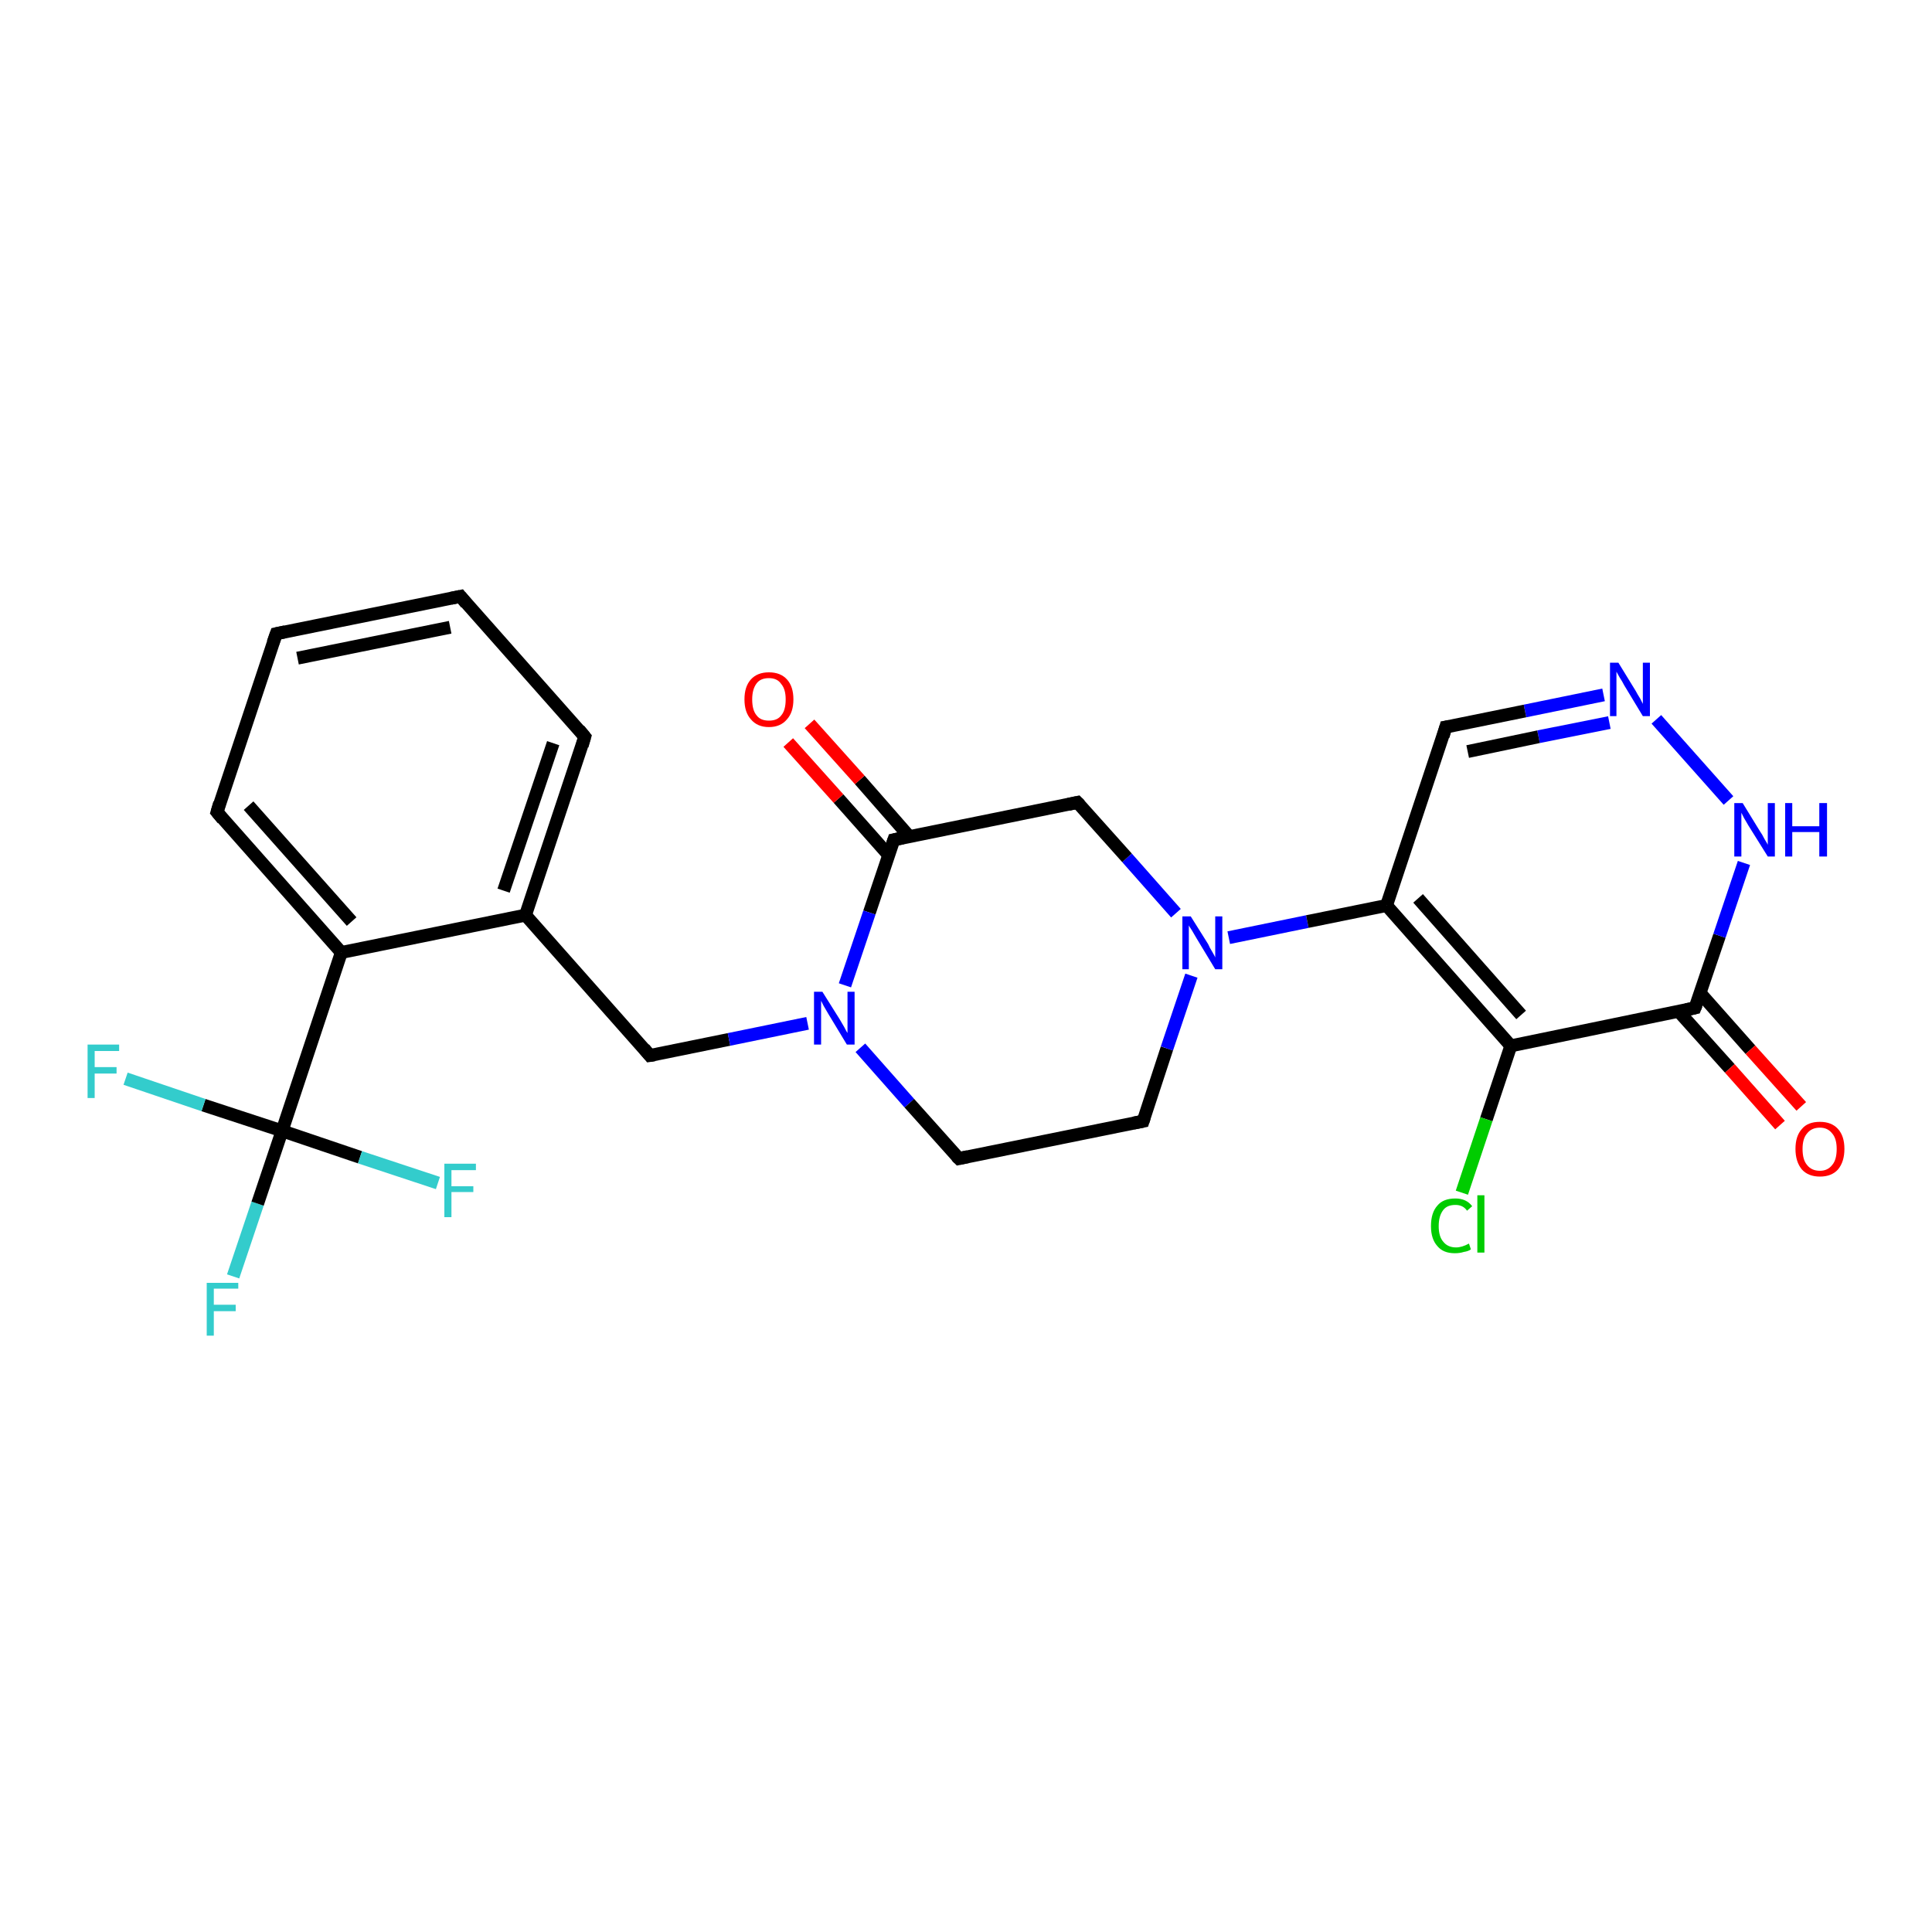 <?xml version='1.0' encoding='iso-8859-1'?>
<svg version='1.1' baseProfile='full'
              xmlns='http://www.w3.org/2000/svg'
                      xmlns:rdkit='http://www.rdkit.org/xml'
                      xmlns:xlink='http://www.w3.org/1999/xlink'
                  xml:space='preserve'
width='300px' height='300px' viewBox='0 0 300 300'>
<!-- END OF HEADER -->
<rect style='opacity:1.0;fill:#FFFFFF;stroke:none' width='300.0' height='300.0' x='0.0' y='0.0'> </rect>
<path class='bond-0 atom-0 atom-1' d='M 36.2,198.2 L 40.0,186.9' style='fill:none;fill-rule:evenodd;stroke:#33CCCC;stroke-width:2.0px;stroke-linecap:butt;stroke-linejoin:miter;stroke-opacity:1' />
<path class='bond-0 atom-0 atom-1' d='M 40.0,186.9 L 43.8,175.6' style='fill:none;fill-rule:evenodd;stroke:#000000;stroke-width:2.0px;stroke-linecap:butt;stroke-linejoin:miter;stroke-opacity:1' />
<path class='bond-1 atom-1 atom-2' d='M 43.8,175.6 L 31.6,171.6' style='fill:none;fill-rule:evenodd;stroke:#000000;stroke-width:2.0px;stroke-linecap:butt;stroke-linejoin:miter;stroke-opacity:1' />
<path class='bond-1 atom-1 atom-2' d='M 31.6,171.6 L 19.5,167.5' style='fill:none;fill-rule:evenodd;stroke:#33CCCC;stroke-width:2.0px;stroke-linecap:butt;stroke-linejoin:miter;stroke-opacity:1' />
<path class='bond-2 atom-1 atom-3' d='M 43.8,175.6 L 55.9,179.7' style='fill:none;fill-rule:evenodd;stroke:#000000;stroke-width:2.0px;stroke-linecap:butt;stroke-linejoin:miter;stroke-opacity:1' />
<path class='bond-2 atom-1 atom-3' d='M 55.9,179.7 L 68.0,183.7' style='fill:none;fill-rule:evenodd;stroke:#33CCCC;stroke-width:2.0px;stroke-linecap:butt;stroke-linejoin:miter;stroke-opacity:1' />
<path class='bond-3 atom-1 atom-4' d='M 43.8,175.6 L 53.0,147.9' style='fill:none;fill-rule:evenodd;stroke:#000000;stroke-width:2.0px;stroke-linecap:butt;stroke-linejoin:miter;stroke-opacity:1' />
<path class='bond-4 atom-4 atom-5' d='M 53.0,147.9 L 33.7,126.1' style='fill:none;fill-rule:evenodd;stroke:#000000;stroke-width:2.0px;stroke-linecap:butt;stroke-linejoin:miter;stroke-opacity:1' />
<path class='bond-4 atom-4 atom-5' d='M 54.6,143.1 L 38.6,125.1' style='fill:none;fill-rule:evenodd;stroke:#000000;stroke-width:2.0px;stroke-linecap:butt;stroke-linejoin:miter;stroke-opacity:1' />
<path class='bond-5 atom-5 atom-6' d='M 33.7,126.1 L 42.9,98.4' style='fill:none;fill-rule:evenodd;stroke:#000000;stroke-width:2.0px;stroke-linecap:butt;stroke-linejoin:miter;stroke-opacity:1' />
<path class='bond-6 atom-6 atom-7' d='M 42.9,98.4 L 71.5,92.6' style='fill:none;fill-rule:evenodd;stroke:#000000;stroke-width:2.0px;stroke-linecap:butt;stroke-linejoin:miter;stroke-opacity:1' />
<path class='bond-6 atom-6 atom-7' d='M 46.2,102.2 L 69.9,97.4' style='fill:none;fill-rule:evenodd;stroke:#000000;stroke-width:2.0px;stroke-linecap:butt;stroke-linejoin:miter;stroke-opacity:1' />
<path class='bond-7 atom-7 atom-8' d='M 71.5,92.6 L 90.8,114.4' style='fill:none;fill-rule:evenodd;stroke:#000000;stroke-width:2.0px;stroke-linecap:butt;stroke-linejoin:miter;stroke-opacity:1' />
<path class='bond-8 atom-8 atom-9' d='M 90.8,114.4 L 81.6,142.1' style='fill:none;fill-rule:evenodd;stroke:#000000;stroke-width:2.0px;stroke-linecap:butt;stroke-linejoin:miter;stroke-opacity:1' />
<path class='bond-8 atom-8 atom-9' d='M 85.9,115.4 L 78.2,138.3' style='fill:none;fill-rule:evenodd;stroke:#000000;stroke-width:2.0px;stroke-linecap:butt;stroke-linejoin:miter;stroke-opacity:1' />
<path class='bond-9 atom-9 atom-10' d='M 81.6,142.1 L 100.9,163.9' style='fill:none;fill-rule:evenodd;stroke:#000000;stroke-width:2.0px;stroke-linecap:butt;stroke-linejoin:miter;stroke-opacity:1' />
<path class='bond-10 atom-10 atom-11' d='M 100.9,163.9 L 113.2,161.4' style='fill:none;fill-rule:evenodd;stroke:#000000;stroke-width:2.0px;stroke-linecap:butt;stroke-linejoin:miter;stroke-opacity:1' />
<path class='bond-10 atom-10 atom-11' d='M 113.2,161.4 L 125.4,158.9' style='fill:none;fill-rule:evenodd;stroke:#0000FF;stroke-width:2.0px;stroke-linecap:butt;stroke-linejoin:miter;stroke-opacity:1' />
<path class='bond-11 atom-11 atom-12' d='M 133.6,162.7 L 141.2,171.3' style='fill:none;fill-rule:evenodd;stroke:#0000FF;stroke-width:2.0px;stroke-linecap:butt;stroke-linejoin:miter;stroke-opacity:1' />
<path class='bond-11 atom-11 atom-12' d='M 141.2,171.3 L 148.9,179.9' style='fill:none;fill-rule:evenodd;stroke:#000000;stroke-width:2.0px;stroke-linecap:butt;stroke-linejoin:miter;stroke-opacity:1' />
<path class='bond-12 atom-12 atom-13' d='M 148.9,179.9 L 177.5,174.1' style='fill:none;fill-rule:evenodd;stroke:#000000;stroke-width:2.0px;stroke-linecap:butt;stroke-linejoin:miter;stroke-opacity:1' />
<path class='bond-13 atom-13 atom-14' d='M 177.5,174.1 L 181.2,162.8' style='fill:none;fill-rule:evenodd;stroke:#000000;stroke-width:2.0px;stroke-linecap:butt;stroke-linejoin:miter;stroke-opacity:1' />
<path class='bond-13 atom-13 atom-14' d='M 181.2,162.8 L 185.0,151.5' style='fill:none;fill-rule:evenodd;stroke:#0000FF;stroke-width:2.0px;stroke-linecap:butt;stroke-linejoin:miter;stroke-opacity:1' />
<path class='bond-14 atom-14 atom-15' d='M 182.6,141.8 L 175.0,133.2' style='fill:none;fill-rule:evenodd;stroke:#0000FF;stroke-width:2.0px;stroke-linecap:butt;stroke-linejoin:miter;stroke-opacity:1' />
<path class='bond-14 atom-14 atom-15' d='M 175.0,133.2 L 167.3,124.6' style='fill:none;fill-rule:evenodd;stroke:#000000;stroke-width:2.0px;stroke-linecap:butt;stroke-linejoin:miter;stroke-opacity:1' />
<path class='bond-15 atom-15 atom-16' d='M 167.3,124.6 L 138.8,130.4' style='fill:none;fill-rule:evenodd;stroke:#000000;stroke-width:2.0px;stroke-linecap:butt;stroke-linejoin:miter;stroke-opacity:1' />
<path class='bond-16 atom-16 atom-17' d='M 141.2,129.9 L 133.5,121.1' style='fill:none;fill-rule:evenodd;stroke:#000000;stroke-width:2.0px;stroke-linecap:butt;stroke-linejoin:miter;stroke-opacity:1' />
<path class='bond-16 atom-16 atom-17' d='M 133.5,121.1 L 125.7,112.4' style='fill:none;fill-rule:evenodd;stroke:#FF0000;stroke-width:2.0px;stroke-linecap:butt;stroke-linejoin:miter;stroke-opacity:1' />
<path class='bond-16 atom-16 atom-17' d='M 138.0,132.8 L 130.2,124.0' style='fill:none;fill-rule:evenodd;stroke:#000000;stroke-width:2.0px;stroke-linecap:butt;stroke-linejoin:miter;stroke-opacity:1' />
<path class='bond-16 atom-16 atom-17' d='M 130.2,124.0 L 122.4,115.3' style='fill:none;fill-rule:evenodd;stroke:#FF0000;stroke-width:2.0px;stroke-linecap:butt;stroke-linejoin:miter;stroke-opacity:1' />
<path class='bond-17 atom-14 atom-18' d='M 190.8,145.6 L 203.0,143.1' style='fill:none;fill-rule:evenodd;stroke:#0000FF;stroke-width:2.0px;stroke-linecap:butt;stroke-linejoin:miter;stroke-opacity:1' />
<path class='bond-17 atom-14 atom-18' d='M 203.0,143.1 L 215.3,140.6' style='fill:none;fill-rule:evenodd;stroke:#000000;stroke-width:2.0px;stroke-linecap:butt;stroke-linejoin:miter;stroke-opacity:1' />
<path class='bond-18 atom-18 atom-19' d='M 215.3,140.6 L 234.6,162.4' style='fill:none;fill-rule:evenodd;stroke:#000000;stroke-width:2.0px;stroke-linecap:butt;stroke-linejoin:miter;stroke-opacity:1' />
<path class='bond-18 atom-18 atom-19' d='M 220.2,139.5 L 236.2,157.6' style='fill:none;fill-rule:evenodd;stroke:#000000;stroke-width:2.0px;stroke-linecap:butt;stroke-linejoin:miter;stroke-opacity:1' />
<path class='bond-19 atom-19 atom-20' d='M 234.6,162.4 L 230.8,173.8' style='fill:none;fill-rule:evenodd;stroke:#000000;stroke-width:2.0px;stroke-linecap:butt;stroke-linejoin:miter;stroke-opacity:1' />
<path class='bond-19 atom-19 atom-20' d='M 230.8,173.8 L 227.0,185.2' style='fill:none;fill-rule:evenodd;stroke:#00CC00;stroke-width:2.0px;stroke-linecap:butt;stroke-linejoin:miter;stroke-opacity:1' />
<path class='bond-20 atom-19 atom-21' d='M 234.6,162.4 L 263.2,156.5' style='fill:none;fill-rule:evenodd;stroke:#000000;stroke-width:2.0px;stroke-linecap:butt;stroke-linejoin:miter;stroke-opacity:1' />
<path class='bond-21 atom-21 atom-22' d='M 260.7,157.1 L 268.6,165.9' style='fill:none;fill-rule:evenodd;stroke:#000000;stroke-width:2.0px;stroke-linecap:butt;stroke-linejoin:miter;stroke-opacity:1' />
<path class='bond-21 atom-21 atom-22' d='M 268.6,165.9 L 276.4,174.7' style='fill:none;fill-rule:evenodd;stroke:#FF0000;stroke-width:2.0px;stroke-linecap:butt;stroke-linejoin:miter;stroke-opacity:1' />
<path class='bond-21 atom-21 atom-22' d='M 264.0,154.2 L 271.8,163.0' style='fill:none;fill-rule:evenodd;stroke:#000000;stroke-width:2.0px;stroke-linecap:butt;stroke-linejoin:miter;stroke-opacity:1' />
<path class='bond-21 atom-21 atom-22' d='M 271.8,163.0 L 279.7,171.8' style='fill:none;fill-rule:evenodd;stroke:#FF0000;stroke-width:2.0px;stroke-linecap:butt;stroke-linejoin:miter;stroke-opacity:1' />
<path class='bond-22 atom-21 atom-23' d='M 263.2,156.5 L 267.0,145.3' style='fill:none;fill-rule:evenodd;stroke:#000000;stroke-width:2.0px;stroke-linecap:butt;stroke-linejoin:miter;stroke-opacity:1' />
<path class='bond-22 atom-21 atom-23' d='M 267.0,145.3 L 270.8,134.0' style='fill:none;fill-rule:evenodd;stroke:#0000FF;stroke-width:2.0px;stroke-linecap:butt;stroke-linejoin:miter;stroke-opacity:1' />
<path class='bond-23 atom-23 atom-24' d='M 268.4,124.3 L 257.2,111.7' style='fill:none;fill-rule:evenodd;stroke:#0000FF;stroke-width:2.0px;stroke-linecap:butt;stroke-linejoin:miter;stroke-opacity:1' />
<path class='bond-24 atom-24 atom-25' d='M 249.0,107.9 L 236.8,110.4' style='fill:none;fill-rule:evenodd;stroke:#0000FF;stroke-width:2.0px;stroke-linecap:butt;stroke-linejoin:miter;stroke-opacity:1' />
<path class='bond-24 atom-24 atom-25' d='M 236.8,110.4 L 224.5,112.9' style='fill:none;fill-rule:evenodd;stroke:#000000;stroke-width:2.0px;stroke-linecap:butt;stroke-linejoin:miter;stroke-opacity:1' />
<path class='bond-24 atom-24 atom-25' d='M 249.9,112.2 L 238.9,114.4' style='fill:none;fill-rule:evenodd;stroke:#0000FF;stroke-width:2.0px;stroke-linecap:butt;stroke-linejoin:miter;stroke-opacity:1' />
<path class='bond-24 atom-24 atom-25' d='M 238.9,114.4 L 227.9,116.7' style='fill:none;fill-rule:evenodd;stroke:#000000;stroke-width:2.0px;stroke-linecap:butt;stroke-linejoin:miter;stroke-opacity:1' />
<path class='bond-25 atom-9 atom-4' d='M 81.6,142.1 L 53.0,147.9' style='fill:none;fill-rule:evenodd;stroke:#000000;stroke-width:2.0px;stroke-linecap:butt;stroke-linejoin:miter;stroke-opacity:1' />
<path class='bond-26 atom-16 atom-11' d='M 138.8,130.4 L 135.0,141.7' style='fill:none;fill-rule:evenodd;stroke:#000000;stroke-width:2.0px;stroke-linecap:butt;stroke-linejoin:miter;stroke-opacity:1' />
<path class='bond-26 atom-16 atom-11' d='M 135.0,141.7 L 131.2,153.0' style='fill:none;fill-rule:evenodd;stroke:#0000FF;stroke-width:2.0px;stroke-linecap:butt;stroke-linejoin:miter;stroke-opacity:1' />
<path class='bond-27 atom-25 atom-18' d='M 224.5,112.9 L 215.3,140.6' style='fill:none;fill-rule:evenodd;stroke:#000000;stroke-width:2.0px;stroke-linecap:butt;stroke-linejoin:miter;stroke-opacity:1' />
<path d='M 34.6,127.2 L 33.7,126.1 L 34.1,124.7' style='fill:none;stroke:#000000;stroke-width:2.0px;stroke-linecap:butt;stroke-linejoin:miter;stroke-opacity:1;' />
<path d='M 42.4,99.8 L 42.9,98.4 L 44.3,98.1' style='fill:none;stroke:#000000;stroke-width:2.0px;stroke-linecap:butt;stroke-linejoin:miter;stroke-opacity:1;' />
<path d='M 70.0,92.9 L 71.5,92.6 L 72.4,93.7' style='fill:none;stroke:#000000;stroke-width:2.0px;stroke-linecap:butt;stroke-linejoin:miter;stroke-opacity:1;' />
<path d='M 89.9,113.3 L 90.8,114.4 L 90.4,115.8' style='fill:none;stroke:#000000;stroke-width:2.0px;stroke-linecap:butt;stroke-linejoin:miter;stroke-opacity:1;' />
<path d='M 100.0,162.8 L 100.9,163.9 L 101.6,163.8' style='fill:none;stroke:#000000;stroke-width:2.0px;stroke-linecap:butt;stroke-linejoin:miter;stroke-opacity:1;' />
<path d='M 148.5,179.5 L 148.9,179.9 L 150.3,179.6' style='fill:none;stroke:#000000;stroke-width:2.0px;stroke-linecap:butt;stroke-linejoin:miter;stroke-opacity:1;' />
<path d='M 176.0,174.4 L 177.5,174.1 L 177.7,173.5' style='fill:none;stroke:#000000;stroke-width:2.0px;stroke-linecap:butt;stroke-linejoin:miter;stroke-opacity:1;' />
<path d='M 167.7,125.0 L 167.3,124.6 L 165.9,124.9' style='fill:none;stroke:#000000;stroke-width:2.0px;stroke-linecap:butt;stroke-linejoin:miter;stroke-opacity:1;' />
<path d='M 140.2,130.1 L 138.8,130.4 L 138.6,131.0' style='fill:none;stroke:#000000;stroke-width:2.0px;stroke-linecap:butt;stroke-linejoin:miter;stroke-opacity:1;' />
<path d='M 261.8,156.8 L 263.2,156.5 L 263.4,156.0' style='fill:none;stroke:#000000;stroke-width:2.0px;stroke-linecap:butt;stroke-linejoin:miter;stroke-opacity:1;' />
<path d='M 225.1,112.8 L 224.5,112.9 L 224.1,114.3' style='fill:none;stroke:#000000;stroke-width:2.0px;stroke-linecap:butt;stroke-linejoin:miter;stroke-opacity:1;' />
<path class='atom-0' d='M 32.1 199.2
L 37.0 199.2
L 37.0 200.1
L 33.2 200.1
L 33.2 202.6
L 36.6 202.6
L 36.6 203.6
L 33.2 203.6
L 33.2 207.4
L 32.1 207.4
L 32.1 199.2
' fill='#33CCCC'/>
<path class='atom-2' d='M 13.6 162.2
L 18.5 162.2
L 18.5 163.2
L 14.7 163.2
L 14.7 165.7
L 18.1 165.7
L 18.1 166.7
L 14.7 166.7
L 14.7 170.5
L 13.6 170.5
L 13.6 162.2
' fill='#33CCCC'/>
<path class='atom-3' d='M 69.0 180.7
L 73.9 180.7
L 73.9 181.7
L 70.1 181.7
L 70.1 184.2
L 73.5 184.2
L 73.5 185.1
L 70.1 185.1
L 70.1 189.0
L 69.0 189.0
L 69.0 180.7
' fill='#33CCCC'/>
<path class='atom-11' d='M 127.7 154.0
L 130.4 158.3
Q 130.7 158.8, 131.1 159.5
Q 131.5 160.3, 131.6 160.4
L 131.6 154.0
L 132.7 154.0
L 132.7 162.2
L 131.5 162.2
L 128.6 157.4
Q 128.3 156.9, 127.9 156.2
Q 127.6 155.6, 127.5 155.4
L 127.5 162.2
L 126.4 162.2
L 126.4 154.0
L 127.7 154.0
' fill='#0000FF'/>
<path class='atom-14' d='M 184.9 142.3
L 187.6 146.6
Q 187.8 147.1, 188.3 147.9
Q 188.7 148.6, 188.7 148.7
L 188.7 142.3
L 189.8 142.3
L 189.8 150.5
L 188.7 150.5
L 185.8 145.7
Q 185.5 145.2, 185.1 144.5
Q 184.7 143.9, 184.6 143.7
L 184.6 150.5
L 183.6 150.5
L 183.6 142.3
L 184.9 142.3
' fill='#0000FF'/>
<path class='atom-17' d='M 115.6 108.6
Q 115.6 106.6, 116.6 105.5
Q 117.6 104.4, 119.4 104.4
Q 121.2 104.4, 122.2 105.5
Q 123.2 106.6, 123.2 108.6
Q 123.2 110.6, 122.2 111.7
Q 121.2 112.9, 119.4 112.9
Q 117.6 112.9, 116.6 111.7
Q 115.6 110.6, 115.6 108.6
M 119.4 111.9
Q 120.7 111.9, 121.3 111.1
Q 122.0 110.3, 122.0 108.6
Q 122.0 107.0, 121.3 106.2
Q 120.7 105.3, 119.4 105.3
Q 118.1 105.3, 117.5 106.1
Q 116.8 107.0, 116.8 108.6
Q 116.8 110.3, 117.5 111.1
Q 118.1 111.9, 119.4 111.9
' fill='#FF0000'/>
<path class='atom-20' d='M 222.2 190.4
Q 222.2 188.3, 223.2 187.2
Q 224.1 186.1, 226.0 186.1
Q 227.7 186.1, 228.6 187.3
L 227.8 188.0
Q 227.2 187.1, 226.0 187.1
Q 224.7 187.1, 224.1 187.9
Q 223.4 188.8, 223.4 190.4
Q 223.4 192.0, 224.1 192.8
Q 224.8 193.7, 226.1 193.7
Q 227.0 193.7, 228.1 193.1
L 228.4 194.0
Q 228.0 194.3, 227.3 194.4
Q 226.7 194.6, 225.9 194.6
Q 224.1 194.6, 223.2 193.5
Q 222.2 192.4, 222.2 190.4
' fill='#00CC00'/>
<path class='atom-20' d='M 229.4 185.6
L 230.5 185.6
L 230.5 194.5
L 229.4 194.5
L 229.4 185.6
' fill='#00CC00'/>
<path class='atom-22' d='M 278.8 178.4
Q 278.8 176.4, 279.8 175.3
Q 280.7 174.2, 282.6 174.2
Q 284.4 174.2, 285.4 175.3
Q 286.4 176.4, 286.4 178.4
Q 286.4 180.4, 285.4 181.6
Q 284.4 182.7, 282.6 182.7
Q 280.8 182.7, 279.8 181.6
Q 278.8 180.4, 278.8 178.4
M 282.6 181.8
Q 283.8 181.8, 284.5 180.9
Q 285.2 180.1, 285.2 178.4
Q 285.2 176.8, 284.5 176.0
Q 283.8 175.1, 282.6 175.1
Q 281.3 175.1, 280.6 176.0
Q 279.9 176.8, 279.9 178.4
Q 279.9 180.1, 280.6 180.9
Q 281.3 181.8, 282.6 181.8
' fill='#FF0000'/>
<path class='atom-23' d='M 270.6 124.7
L 273.3 129.1
Q 273.6 129.5, 274.0 130.3
Q 274.5 131.1, 274.5 131.2
L 274.5 124.7
L 275.6 124.7
L 275.6 133.0
L 274.5 133.0
L 271.5 128.2
Q 271.2 127.7, 270.8 127.0
Q 270.5 126.4, 270.4 126.2
L 270.4 133.0
L 269.3 133.0
L 269.3 124.7
L 270.6 124.7
' fill='#0000FF'/>
<path class='atom-23' d='M 277.2 124.7
L 278.3 124.7
L 278.3 128.3
L 282.5 128.3
L 282.5 124.7
L 283.7 124.7
L 283.7 133.0
L 282.5 133.0
L 282.5 129.2
L 278.3 129.2
L 278.3 133.0
L 277.2 133.0
L 277.2 124.7
' fill='#0000FF'/>
<path class='atom-24' d='M 251.3 102.9
L 254.0 107.3
Q 254.2 107.7, 254.7 108.5
Q 255.1 109.3, 255.1 109.3
L 255.1 102.9
L 256.2 102.9
L 256.2 111.2
L 255.1 111.2
L 252.2 106.4
Q 251.9 105.8, 251.5 105.2
Q 251.1 104.5, 251.0 104.3
L 251.0 111.2
L 250.0 111.2
L 250.0 102.9
L 251.3 102.9
' fill='#0000FF'/>
</svg>
